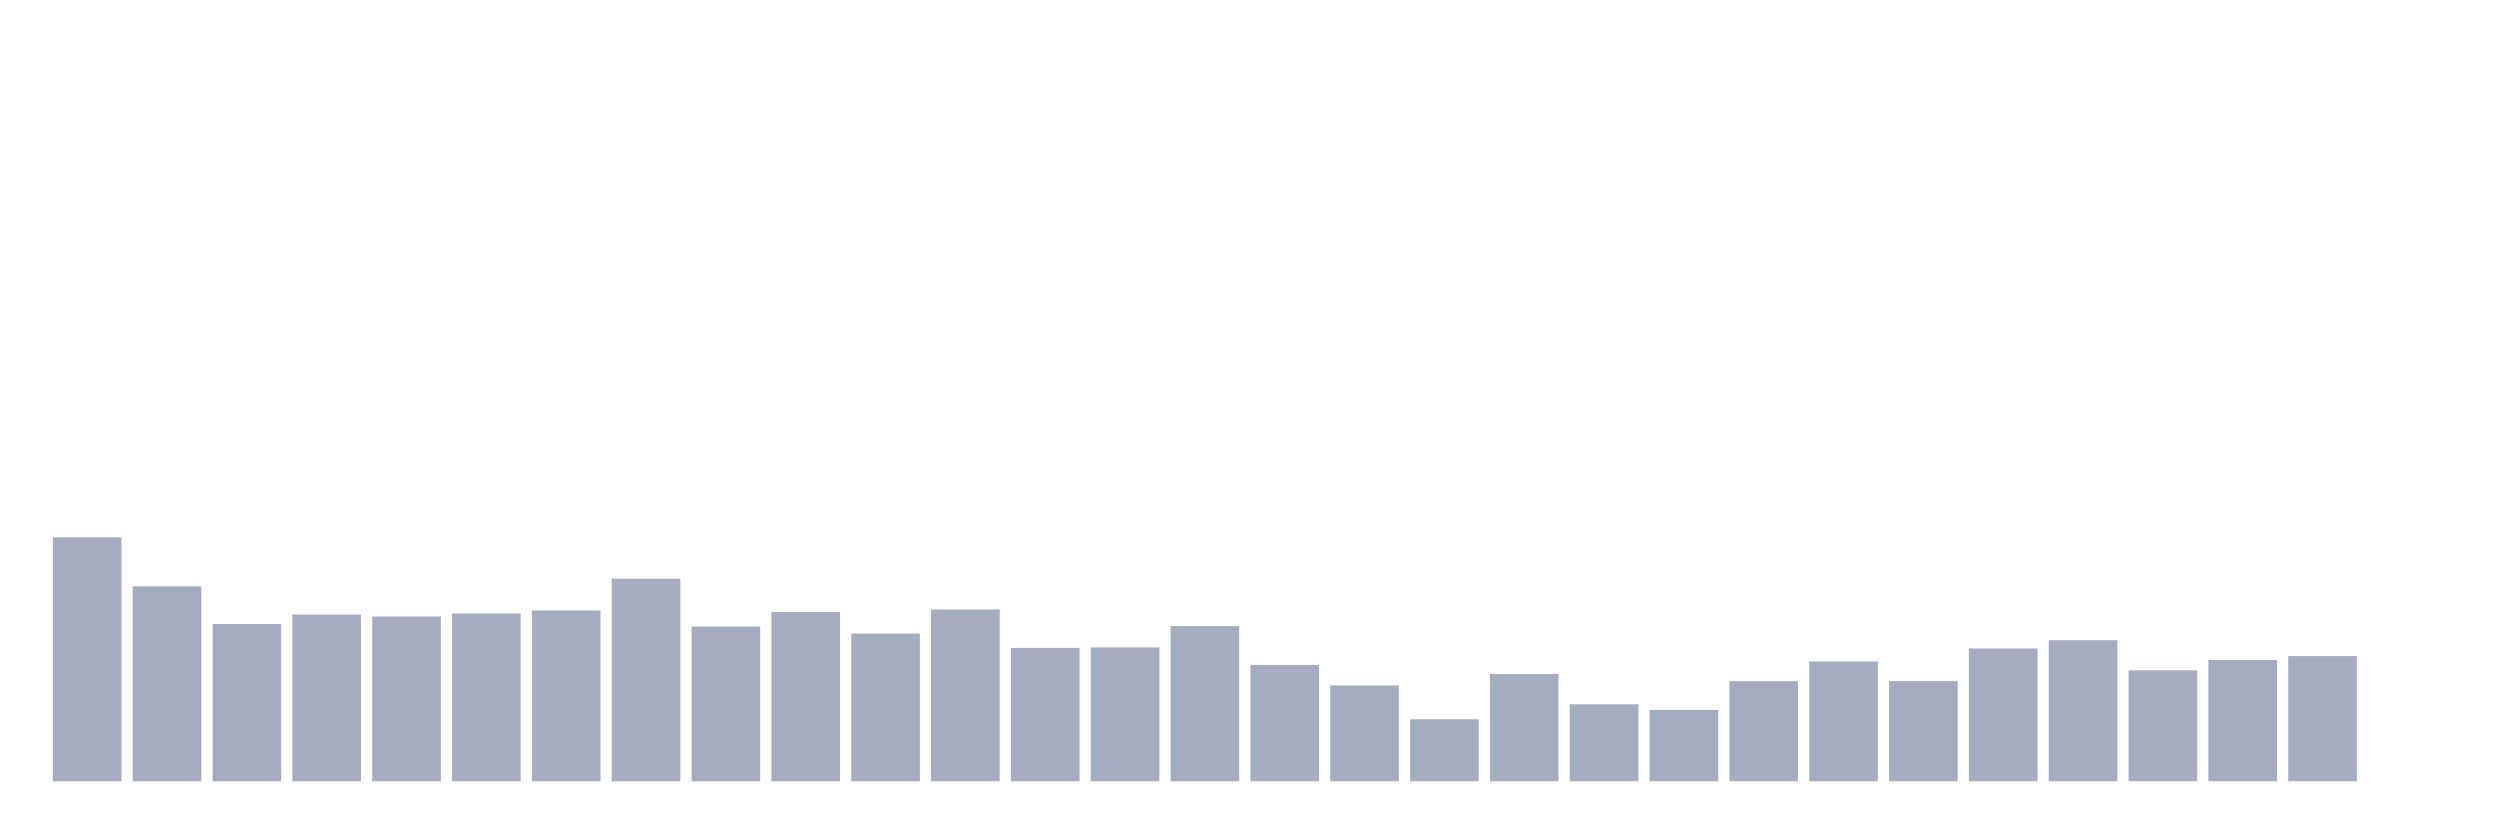 <svg xmlns="http://www.w3.org/2000/svg" viewBox="0 0 480 160"><g transform="translate(10,10)"><rect class="bar" x="0.153" width="13.175" y="93.16" height="46.84" fill="rgb(164,173,192)"></rect><rect class="bar" x="15.482" width="13.175" y="102.579" height="37.421" fill="rgb(164,173,192)"></rect><rect class="bar" x="30.81" width="13.175" y="109.811" height="30.189" fill="rgb(164,173,192)"></rect><rect class="bar" x="46.138" width="13.175" y="107.994" height="32.006" fill="rgb(164,173,192)"></rect><rect class="bar" x="61.466" width="13.175" y="108.376" height="31.624" fill="rgb(164,173,192)"></rect><rect class="bar" x="76.794" width="13.175" y="107.797" height="32.203" fill="rgb(164,173,192)"></rect><rect class="bar" x="92.123" width="13.175" y="107.207" height="32.793" fill="rgb(164,173,192)"></rect><rect class="bar" x="107.451" width="13.175" y="101.121" height="38.879" fill="rgb(164,173,192)"></rect><rect class="bar" x="122.779" width="13.175" y="110.297" height="29.703" fill="rgb(164,173,192)"></rect><rect class="bar" x="138.107" width="13.175" y="107.52" height="32.48" fill="rgb(164,173,192)"></rect><rect class="bar" x="153.436" width="13.175" y="111.651" height="28.349" fill="rgb(164,173,192)"></rect><rect class="bar" x="168.764" width="13.175" y="107.022" height="32.978" fill="rgb(164,173,192)"></rect><rect class="bar" x="184.092" width="13.175" y="114.393" height="25.607" fill="rgb(164,173,192)"></rect><rect class="bar" x="199.42" width="13.175" y="114.3" height="25.7" fill="rgb(164,173,192)"></rect><rect class="bar" x="214.748" width="13.175" y="110.204" height="29.796" fill="rgb(164,173,192)"></rect><rect class="bar" x="230.077" width="13.175" y="117.668" height="22.332" fill="rgb(164,173,192)"></rect><rect class="bar" x="245.405" width="13.175" y="121.602" height="18.398" fill="rgb(164,173,192)"></rect><rect class="bar" x="260.733" width="13.175" y="128.105" height="11.895" fill="rgb(164,173,192)"></rect><rect class="bar" x="276.061" width="13.175" y="119.403" height="20.597" fill="rgb(164,173,192)"></rect><rect class="bar" x="291.39" width="13.175" y="125.224" height="14.776" fill="rgb(164,173,192)"></rect><rect class="bar" x="306.718" width="13.175" y="126.311" height="13.689" fill="rgb(164,173,192)"></rect><rect class="bar" x="322.046" width="13.175" y="120.78" height="19.22" fill="rgb(164,173,192)"></rect><rect class="bar" x="337.374" width="13.175" y="117.008" height="22.992" fill="rgb(164,173,192)"></rect><rect class="bar" x="352.702" width="13.175" y="120.769" height="19.231" fill="rgb(164,173,192)"></rect><rect class="bar" x="368.031" width="13.175" y="114.509" height="25.491" fill="rgb(164,173,192)"></rect><rect class="bar" x="383.359" width="13.175" y="112.923" height="27.077" fill="rgb(164,173,192)"></rect><rect class="bar" x="398.687" width="13.175" y="118.697" height="21.303" fill="rgb(164,173,192)"></rect><rect class="bar" x="414.015" width="13.175" y="116.719" height="23.281" fill="rgb(164,173,192)"></rect><rect class="bar" x="429.344" width="13.175" y="115.967" height="24.033" fill="rgb(164,173,192)"></rect><rect class="bar" x="444.672" width="13.175" y="140" height="0" fill="rgb(164,173,192)"></rect></g></svg>